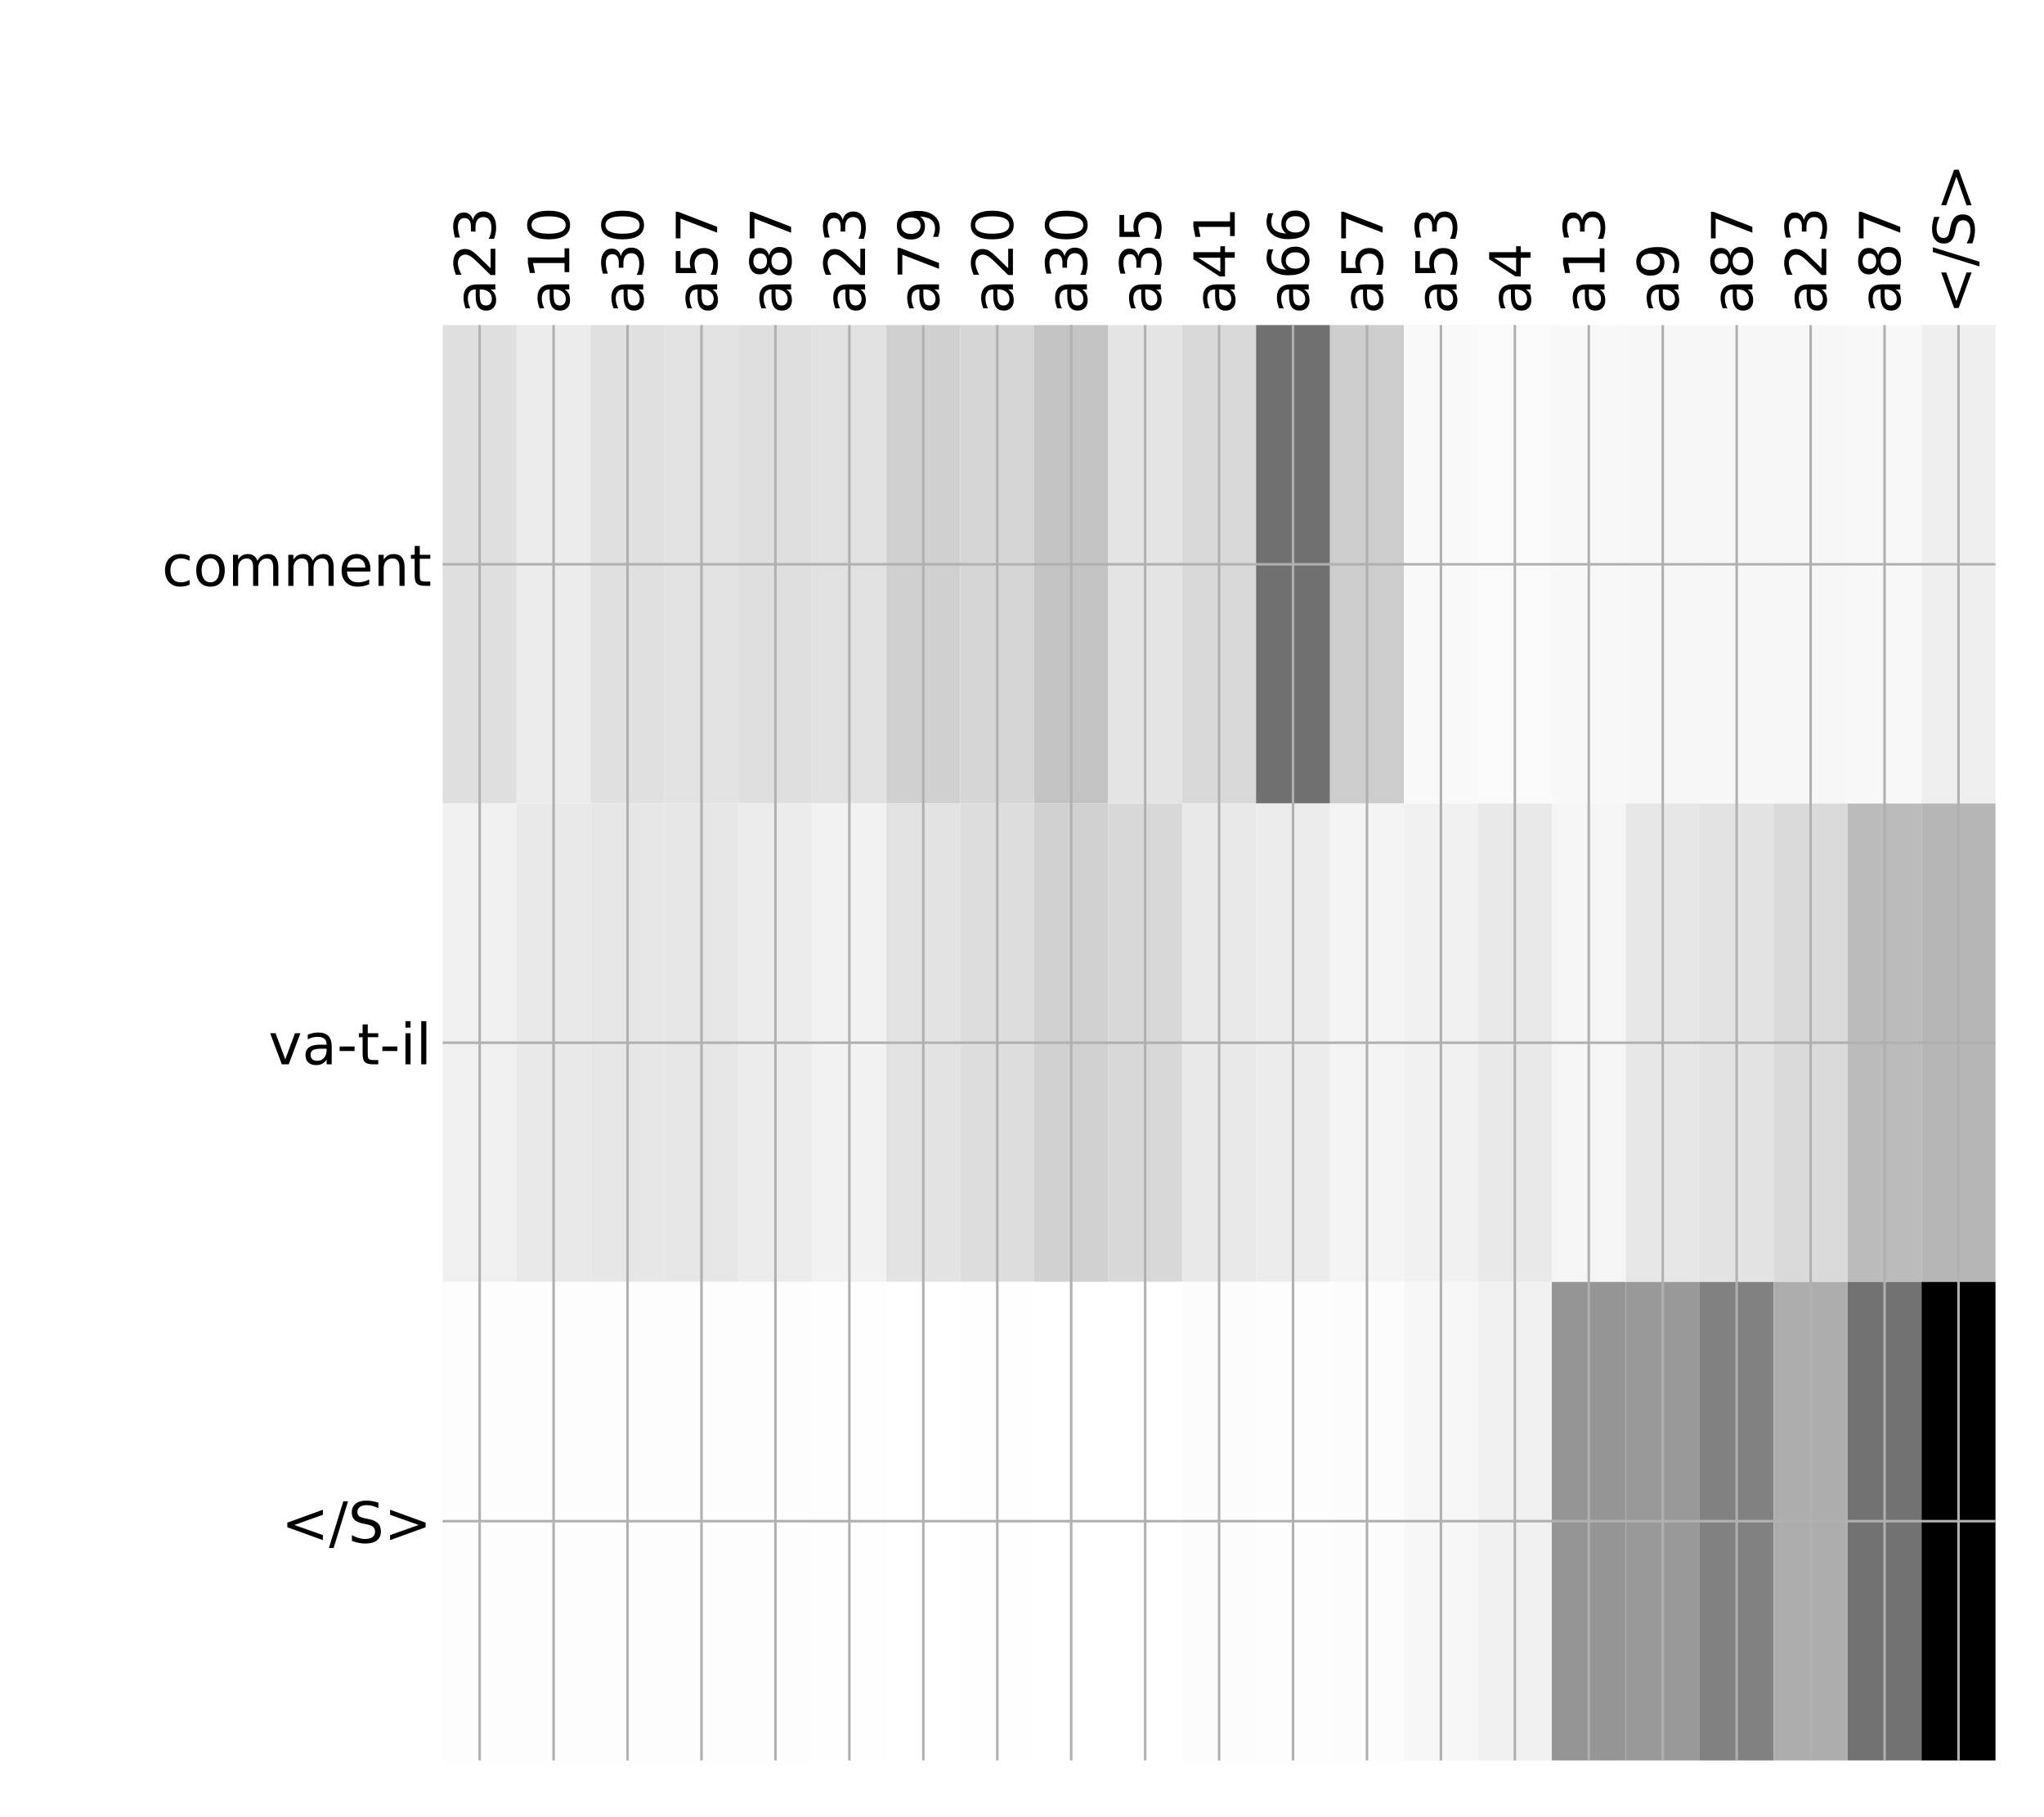 <?xml version="1.0" encoding="utf-8" standalone="no"?>
<!DOCTYPE svg PUBLIC "-//W3C//DTD SVG 1.1//EN"
  "http://www.w3.org/Graphics/SVG/1.1/DTD/svg11.dtd">
<!-- Created with matplotlib (http://matplotlib.org/) -->
<svg height="576pt" version="1.1" viewBox="0 0 648 576" width="648pt" xmlns="http://www.w3.org/2000/svg" xmlns:xlink="http://www.w3.org/1999/xlink">
 <defs>
  <style type="text/css">
*{stroke-linecap:butt;stroke-linejoin:round;}
  </style>
 </defs>
 <g id="figure_1">
  <g id="patch_1">
   <path d="M 0 576 
L 648 576 
L 648 0 
L 0 0 
z
" style="fill:#ffffff;"/>
  </g>
  <g id="axes_1">
   <g id="PolyCollection_1">
    <path clip-path="url(#p0d627a4e69)" d="M 140.344 103.033 
L 140.344 254.689 
L 163.785 254.689 
L 163.785 103.033 
L 140.344 103.033 
z
" style="fill:#dfdfdf;"/>
    <path clip-path="url(#p0d627a4e69)" d="M 163.785 103.033 
L 163.785 254.689 
L 187.227 254.689 
L 187.227 103.033 
L 163.785 103.033 
z
" style="fill:#ececec;"/>
    <path clip-path="url(#p0d627a4e69)" d="M 187.227 103.033 
L 187.227 254.689 
L 210.669 254.689 
L 210.669 103.033 
L 187.227 103.033 
z
" style="fill:#e0e0e0;"/>
    <path clip-path="url(#p0d627a4e69)" d="M 210.669 103.033 
L 210.669 254.689 
L 234.111 254.689 
L 234.111 103.033 
L 210.669 103.033 
z
" style="fill:#e3e3e3;"/>
    <path clip-path="url(#p0d627a4e69)" d="M 234.111 103.033 
L 234.111 254.689 
L 257.552 254.689 
L 257.552 103.033 
L 234.111 103.033 
z
" style="fill:#dfdfdf;"/>
    <path clip-path="url(#p0d627a4e69)" d="M 257.552 103.033 
L 257.552 254.689 
L 280.994 254.689 
L 280.994 103.033 
L 257.552 103.033 
z
" style="fill:#e1e1e1;"/>
    <path clip-path="url(#p0d627a4e69)" d="M 280.994 103.033 
L 280.994 254.689 
L 304.436 254.689 
L 304.436 103.033 
L 280.994 103.033 
z
" style="fill:#d0d0d0;"/>
    <path clip-path="url(#p0d627a4e69)" d="M 304.436 103.033 
L 304.436 254.689 
L 327.877 254.689 
L 327.877 103.033 
L 304.436 103.033 
z
" style="fill:#d6d6d6;"/>
    <path clip-path="url(#p0d627a4e69)" d="M 327.877 103.033 
L 327.877 254.689 
L 351.319 254.689 
L 351.319 103.033 
L 327.877 103.033 
z
" style="fill:#c3c3c3;"/>
    <path clip-path="url(#p0d627a4e69)" d="M 351.319 103.033 
L 351.319 254.689 
L 374.761 254.689 
L 374.761 103.033 
L 351.319 103.033 
z
" style="fill:#e4e4e4;"/>
    <path clip-path="url(#p0d627a4e69)" d="M 374.761 103.033 
L 374.761 254.689 
L 398.203 254.689 
L 398.203 103.033 
L 374.761 103.033 
z
" style="fill:#d9d9d9;"/>
    <path clip-path="url(#p0d627a4e69)" d="M 398.203 103.033 
L 398.203 254.689 
L 421.644 254.689 
L 421.644 103.033 
L 398.203 103.033 
z
" style="fill:#707070;"/>
    <path clip-path="url(#p0d627a4e69)" d="M 421.644 103.033 
L 421.644 254.689 
L 445.086 254.689 
L 445.086 103.033 
L 421.644 103.033 
z
" style="fill:#cdcdcd;"/>
    <path clip-path="url(#p0d627a4e69)" d="M 445.086 103.033 
L 445.086 254.689 
L 468.528 254.689 
L 468.528 103.033 
L 445.086 103.033 
z
" style="fill:#f9f9f9;"/>
    <path clip-path="url(#p0d627a4e69)" d="M 468.528 103.033 
L 468.528 254.689 
L 491.969 254.689 
L 491.969 103.033 
L 468.528 103.033 
z
" style="fill:#fafafa;"/>
    <path clip-path="url(#p0d627a4e69)" d="M 491.969 103.033 
L 491.969 254.689 
L 515.411 254.689 
L 515.411 103.033 
L 491.969 103.033 
z
" style="fill:#f8f8f8;"/>
    <path clip-path="url(#p0d627a4e69)" d="M 515.411 103.033 
L 515.411 254.689 
L 538.853 254.689 
L 538.853 103.033 
L 515.411 103.033 
z
" style="fill:#f7f7f7;"/>
    <path clip-path="url(#p0d627a4e69)" d="M 538.853 103.033 
L 538.853 254.689 
L 562.295 254.689 
L 562.295 103.033 
L 538.853 103.033 
z
" style="fill:#f7f7f7;"/>
    <path clip-path="url(#p0d627a4e69)" d="M 562.295 103.033 
L 562.295 254.689 
L 585.736 254.689 
L 585.736 103.033 
L 562.295 103.033 
z
" style="fill:#f7f7f7;"/>
    <path clip-path="url(#p0d627a4e69)" d="M 585.736 103.033 
L 585.736 254.689 
L 609.178 254.689 
L 609.178 103.033 
L 585.736 103.033 
z
" style="fill:#f8f8f8;"/>
    <path clip-path="url(#p0d627a4e69)" d="M 609.178 103.033 
L 609.178 254.689 
L 632.62 254.689 
L 632.62 103.033 
L 609.178 103.033 
z
" style="fill:#efefef;"/>
    <path clip-path="url(#p0d627a4e69)" d="M 140.344 254.689 
L 140.344 406.344 
L 163.785 406.344 
L 163.785 254.689 
L 140.344 254.689 
z
" style="fill:#f0f0f0;"/>
    <path clip-path="url(#p0d627a4e69)" d="M 163.785 254.689 
L 163.785 406.344 
L 187.227 406.344 
L 187.227 254.689 
L 163.785 254.689 
z
" style="fill:#e9e9e9;"/>
    <path clip-path="url(#p0d627a4e69)" d="M 187.227 254.689 
L 187.227 406.344 
L 210.669 406.344 
L 210.669 254.689 
L 187.227 254.689 
z
" style="fill:#e7e7e7;"/>
    <path clip-path="url(#p0d627a4e69)" d="M 210.669 254.689 
L 210.669 406.344 
L 234.111 406.344 
L 234.111 254.689 
L 210.669 254.689 
z
" style="fill:#e6e6e6;"/>
    <path clip-path="url(#p0d627a4e69)" d="M 234.111 254.689 
L 234.111 406.344 
L 257.552 406.344 
L 257.552 254.689 
L 234.111 254.689 
z
" style="fill:#ececec;"/>
    <path clip-path="url(#p0d627a4e69)" d="M 257.552 254.689 
L 257.552 406.344 
L 280.994 406.344 
L 280.994 254.689 
L 257.552 254.689 
z
" style="fill:#f2f2f2;"/>
    <path clip-path="url(#p0d627a4e69)" d="M 280.994 254.689 
L 280.994 406.344 
L 304.436 406.344 
L 304.436 254.689 
L 280.994 254.689 
z
" style="fill:#e3e3e3;"/>
    <path clip-path="url(#p0d627a4e69)" d="M 304.436 254.689 
L 304.436 406.344 
L 327.877 406.344 
L 327.877 254.689 
L 304.436 254.689 
z
" style="fill:#dddddd;"/>
    <path clip-path="url(#p0d627a4e69)" d="M 327.877 254.689 
L 327.877 406.344 
L 351.319 406.344 
L 351.319 254.689 
L 327.877 254.689 
z
" style="fill:#d1d1d1;"/>
    <path clip-path="url(#p0d627a4e69)" d="M 351.319 254.689 
L 351.319 406.344 
L 374.761 406.344 
L 374.761 254.689 
L 351.319 254.689 
z
" style="fill:#d8d8d8;"/>
    <path clip-path="url(#p0d627a4e69)" d="M 374.761 254.689 
L 374.761 406.344 
L 398.203 406.344 
L 398.203 254.689 
L 374.761 254.689 
z
" style="fill:#e9e9e9;"/>
    <path clip-path="url(#p0d627a4e69)" d="M 398.203 254.689 
L 398.203 406.344 
L 421.644 406.344 
L 421.644 254.689 
L 398.203 254.689 
z
" style="fill:#ececec;"/>
    <path clip-path="url(#p0d627a4e69)" d="M 421.644 254.689 
L 421.644 406.344 
L 445.086 406.344 
L 445.086 254.689 
L 421.644 254.689 
z
" style="fill:#f4f4f4;"/>
    <path clip-path="url(#p0d627a4e69)" d="M 445.086 254.689 
L 445.086 406.344 
L 468.528 406.344 
L 468.528 254.689 
L 445.086 254.689 
z
" style="fill:#f1f1f1;"/>
    <path clip-path="url(#p0d627a4e69)" d="M 468.528 254.689 
L 468.528 406.344 
L 491.969 406.344 
L 491.969 254.689 
L 468.528 254.689 
z
" style="fill:#e9e9e9;"/>
    <path clip-path="url(#p0d627a4e69)" d="M 491.969 254.689 
L 491.969 406.344 
L 515.411 406.344 
L 515.411 254.689 
L 491.969 254.689 
z
" style="fill:#f5f5f5;"/>
    <path clip-path="url(#p0d627a4e69)" d="M 515.411 254.689 
L 515.411 406.344 
L 538.853 406.344 
L 538.853 254.689 
L 515.411 254.689 
z
" style="fill:#e7e7e7;"/>
    <path clip-path="url(#p0d627a4e69)" d="M 538.853 254.689 
L 538.853 406.344 
L 562.295 406.344 
L 562.295 254.689 
L 538.853 254.689 
z
" style="fill:#e3e3e3;"/>
    <path clip-path="url(#p0d627a4e69)" d="M 562.295 254.689 
L 562.295 406.344 
L 585.736 406.344 
L 585.736 254.689 
L 562.295 254.689 
z
" style="fill:#dadada;"/>
    <path clip-path="url(#p0d627a4e69)" d="M 585.736 254.689 
L 585.736 406.344 
L 609.178 406.344 
L 609.178 254.689 
L 585.736 254.689 
z
" style="fill:#bbbbbb;"/>
    <path clip-path="url(#p0d627a4e69)" d="M 609.178 254.689 
L 609.178 406.344 
L 632.62 406.344 
L 632.62 254.689 
L 609.178 254.689 
z
" style="fill:#b6b6b6;"/>
    <path clip-path="url(#p0d627a4e69)" d="M 140.344 406.344 
L 140.344 558 
L 163.785 558 
L 163.785 406.344 
L 140.344 406.344 
z
" style="fill:#fdfdfd;"/>
    <path clip-path="url(#p0d627a4e69)" d="M 163.785 406.344 
L 163.785 558 
L 187.227 558 
L 187.227 406.344 
L 163.785 406.344 
z
" style="fill:#fdfdfd;"/>
    <path clip-path="url(#p0d627a4e69)" d="M 187.227 406.344 
L 187.227 558 
L 210.669 558 
L 210.669 406.344 
L 187.227 406.344 
z
" style="fill:#fdfdfd;"/>
    <path clip-path="url(#p0d627a4e69)" d="M 210.669 406.344 
L 210.669 558 
L 234.111 558 
L 234.111 406.344 
L 210.669 406.344 
z
" style="fill:#fdfdfd;"/>
    <path clip-path="url(#p0d627a4e69)" d="M 234.111 406.344 
L 234.111 558 
L 257.552 558 
L 257.552 406.344 
L 234.111 406.344 
z
" style="fill:#fdfdfd;"/>
    <path clip-path="url(#p0d627a4e69)" d="M 257.552 406.344 
L 257.552 558 
L 280.994 558 
L 280.994 406.344 
L 257.552 406.344 
z
" style="fill:#fefefe;"/>
    <path clip-path="url(#p0d627a4e69)" d="M 280.994 406.344 
L 280.994 558 
L 304.436 558 
L 304.436 406.344 
L 280.994 406.344 
z
" style="fill:#ffffff;"/>
    <path clip-path="url(#p0d627a4e69)" d="M 304.436 406.344 
L 304.436 558 
L 327.877 558 
L 327.877 406.344 
L 304.436 406.344 
z
" style="fill:#fefefe;"/>
    <path clip-path="url(#p0d627a4e69)" d="M 327.877 406.344 
L 327.877 558 
L 351.319 558 
L 351.319 406.344 
L 327.877 406.344 
z
" style="fill:#ffffff;"/>
    <path clip-path="url(#p0d627a4e69)" d="M 351.319 406.344 
L 351.319 558 
L 374.761 558 
L 374.761 406.344 
L 351.319 406.344 
z
" style="fill:#ffffff;"/>
    <path clip-path="url(#p0d627a4e69)" d="M 374.761 406.344 
L 374.761 558 
L 398.203 558 
L 398.203 406.344 
L 374.761 406.344 
z
" style="fill:#fcfcfc;"/>
    <path clip-path="url(#p0d627a4e69)" d="M 398.203 406.344 
L 398.203 558 
L 421.644 558 
L 421.644 406.344 
L 398.203 406.344 
z
" style="fill:#fdfdfd;"/>
    <path clip-path="url(#p0d627a4e69)" d="M 421.644 406.344 
L 421.644 558 
L 445.086 558 
L 445.086 406.344 
L 421.644 406.344 
z
" style="fill:#fcfcfc;"/>
    <path clip-path="url(#p0d627a4e69)" d="M 445.086 406.344 
L 445.086 558 
L 468.528 558 
L 468.528 406.344 
L 445.086 406.344 
z
" style="fill:#f7f7f7;"/>
    <path clip-path="url(#p0d627a4e69)" d="M 468.528 406.344 
L 468.528 558 
L 491.969 558 
L 491.969 406.344 
L 468.528 406.344 
z
" style="fill:#f0f0f0;"/>
    <path clip-path="url(#p0d627a4e69)" d="M 491.969 406.344 
L 491.969 558 
L 515.411 558 
L 515.411 406.344 
L 491.969 406.344 
z
" style="fill:#959595;"/>
    <path clip-path="url(#p0d627a4e69)" d="M 515.411 406.344 
L 515.411 558 
L 538.853 558 
L 538.853 406.344 
L 515.411 406.344 
z
" style="fill:#999999;"/>
    <path clip-path="url(#p0d627a4e69)" d="M 538.853 406.344 
L 538.853 558 
L 562.295 558 
L 562.295 406.344 
L 538.853 406.344 
z
" style="fill:#818181;"/>
    <path clip-path="url(#p0d627a4e69)" d="M 562.295 406.344 
L 562.295 558 
L 585.736 558 
L 585.736 406.344 
L 562.295 406.344 
z
" style="fill:#adadad;"/>
    <path clip-path="url(#p0d627a4e69)" d="M 585.736 406.344 
L 585.736 558 
L 609.178 558 
L 609.178 406.344 
L 585.736 406.344 
z
" style="fill:#727272;"/>
    <path clip-path="url(#p0d627a4e69)" d="M 609.178 406.344 
L 609.178 558 
L 632.62 558 
L 632.62 406.344 
L 609.178 406.344 
z
"/>
   </g>
   <g id="matplotlib.axis_1">
    <g id="xtick_1">
     <g id="line2d_1">
      <path clip-path="url(#p0d627a4e69)" d="M 152.065 558 
L 152.065 103.033 
" style="fill:none;stroke:#b0b0b0;stroke-linecap:square;stroke-width:0.8;"/>
     </g>
     <g id="line2d_2"/>
     <g id="text_1">
      <!-- a23 -->
      <defs>
       <path d="M 34.281 27.484 
Q 23.391 27.484 19.188 25 
Q 14.984 22.516 14.984 16.5 
Q 14.984 11.719 18.141 8.906 
Q 21.297 6.109 26.703 6.109 
Q 34.188 6.109 38.703 11.406 
Q 43.219 16.703 43.219 25.484 
L 43.219 27.484 
z
M 52.203 31.203 
L 52.203 0 
L 43.219 0 
L 43.219 8.297 
Q 40.141 3.328 35.547 0.953 
Q 30.953 -1.422 24.312 -1.422 
Q 15.922 -1.422 10.953 3.297 
Q 6 8.016 6 15.922 
Q 6 25.141 12.172 29.828 
Q 18.359 34.516 30.609 34.516 
L 43.219 34.516 
L 43.219 35.406 
Q 43.219 41.609 39.141 45 
Q 35.062 48.391 27.688 48.391 
Q 23 48.391 18.547 47.266 
Q 14.109 46.141 10.016 43.891 
L 10.016 52.203 
Q 14.938 54.109 19.578 55.047 
Q 24.219 56 28.609 56 
Q 40.484 56 46.344 49.844 
Q 52.203 43.703 52.203 31.203 
z
" id="DejaVuSans-61"/>
       <path d="M 19.188 8.297 
L 53.609 8.297 
L 53.609 0 
L 7.328 0 
L 7.328 8.297 
Q 12.938 14.109 22.625 23.891 
Q 32.328 33.688 34.812 36.531 
Q 39.547 41.844 41.422 45.531 
Q 43.312 49.219 43.312 52.781 
Q 43.312 58.594 39.234 62.25 
Q 35.156 65.922 28.609 65.922 
Q 23.969 65.922 18.812 64.312 
Q 13.672 62.703 7.812 59.422 
L 7.812 69.391 
Q 13.766 71.781 18.938 73 
Q 24.125 74.219 28.422 74.219 
Q 39.75 74.219 46.484 68.547 
Q 53.219 62.891 53.219 53.422 
Q 53.219 48.922 51.531 44.891 
Q 49.859 40.875 45.406 35.406 
Q 44.188 33.984 37.641 27.219 
Q 31.109 20.453 19.188 8.297 
z
" id="DejaVuSans-32"/>
       <path d="M 40.578 39.312 
Q 47.656 37.797 51.625 33 
Q 55.609 28.219 55.609 21.188 
Q 55.609 10.406 48.188 4.484 
Q 40.766 -1.422 27.094 -1.422 
Q 22.516 -1.422 17.656 -0.516 
Q 12.797 0.391 7.625 2.203 
L 7.625 11.719 
Q 11.719 9.328 16.594 8.109 
Q 21.484 6.891 26.812 6.891 
Q 36.078 6.891 40.938 10.547 
Q 45.797 14.203 45.797 21.188 
Q 45.797 27.641 41.281 31.266 
Q 36.766 34.906 28.719 34.906 
L 20.219 34.906 
L 20.219 43.016 
L 29.109 43.016 
Q 36.375 43.016 40.234 45.922 
Q 44.094 48.828 44.094 54.297 
Q 44.094 59.906 40.109 62.906 
Q 36.141 65.922 28.719 65.922 
Q 24.656 65.922 20.016 65.031 
Q 15.375 64.156 9.812 62.312 
L 9.812 71.094 
Q 15.438 72.656 20.344 73.438 
Q 25.25 74.219 29.594 74.219 
Q 40.828 74.219 47.359 69.109 
Q 53.906 64.016 53.906 55.328 
Q 53.906 49.266 50.438 45.094 
Q 46.969 40.922 40.578 39.312 
z
" id="DejaVuSans-33"/>
      </defs>
      <g transform="translate(157.031 99.533)rotate(-90)scale(0.18 -0.18)">
       <use xlink:href="#DejaVuSans-61"/>
       <use x="61.279" xlink:href="#DejaVuSans-32"/>
       <use x="124.902" xlink:href="#DejaVuSans-33"/>
      </g>
     </g>
    </g>
    <g id="xtick_2">
     <g id="line2d_3">
      <path clip-path="url(#p0d627a4e69)" d="M 175.506 558 
L 175.506 103.033 
" style="fill:none;stroke:#b0b0b0;stroke-linecap:square;stroke-width:0.8;"/>
     </g>
     <g id="line2d_4"/>
     <g id="text_2">
      <!-- a10 -->
      <defs>
       <path d="M 12.406 8.297 
L 28.516 8.297 
L 28.516 63.922 
L 10.984 60.406 
L 10.984 69.391 
L 28.422 72.906 
L 38.281 72.906 
L 38.281 8.297 
L 54.391 8.297 
L 54.391 0 
L 12.406 0 
z
" id="DejaVuSans-31"/>
       <path d="M 31.781 66.406 
Q 24.172 66.406 20.328 58.906 
Q 16.5 51.422 16.5 36.375 
Q 16.5 21.391 20.328 13.891 
Q 24.172 6.391 31.781 6.391 
Q 39.453 6.391 43.281 13.891 
Q 47.125 21.391 47.125 36.375 
Q 47.125 51.422 43.281 58.906 
Q 39.453 66.406 31.781 66.406 
z
M 31.781 74.219 
Q 44.047 74.219 50.516 64.516 
Q 56.984 54.828 56.984 36.375 
Q 56.984 17.969 50.516 8.266 
Q 44.047 -1.422 31.781 -1.422 
Q 19.531 -1.422 13.062 8.266 
Q 6.594 17.969 6.594 36.375 
Q 6.594 54.828 13.062 64.516 
Q 19.531 74.219 31.781 74.219 
z
" id="DejaVuSans-30"/>
      </defs>
      <g transform="translate(180.473 99.533)rotate(-90)scale(0.18 -0.18)">
       <use xlink:href="#DejaVuSans-61"/>
       <use x="61.279" xlink:href="#DejaVuSans-31"/>
       <use x="124.902" xlink:href="#DejaVuSans-30"/>
      </g>
     </g>
    </g>
    <g id="xtick_3">
     <g id="line2d_5">
      <path clip-path="url(#p0d627a4e69)" d="M 198.948 558 
L 198.948 103.033 
" style="fill:none;stroke:#b0b0b0;stroke-linecap:square;stroke-width:0.8;"/>
     </g>
     <g id="line2d_6"/>
     <g id="text_3">
      <!-- a30 -->
      <g transform="translate(203.915 99.533)rotate(-90)scale(0.18 -0.18)">
       <use xlink:href="#DejaVuSans-61"/>
       <use x="61.279" xlink:href="#DejaVuSans-33"/>
       <use x="124.902" xlink:href="#DejaVuSans-30"/>
      </g>
     </g>
    </g>
    <g id="xtick_4">
     <g id="line2d_7">
      <path clip-path="url(#p0d627a4e69)" d="M 222.39 558 
L 222.39 103.033 
" style="fill:none;stroke:#b0b0b0;stroke-linecap:square;stroke-width:0.8;"/>
     </g>
     <g id="line2d_8"/>
     <g id="text_4">
      <!-- a57 -->
      <defs>
       <path d="M 10.797 72.906 
L 49.516 72.906 
L 49.516 64.594 
L 19.828 64.594 
L 19.828 46.734 
Q 21.969 47.469 24.109 47.828 
Q 26.266 48.188 28.422 48.188 
Q 40.625 48.188 47.75 41.5 
Q 54.891 34.812 54.891 23.391 
Q 54.891 11.625 47.562 5.094 
Q 40.234 -1.422 26.906 -1.422 
Q 22.312 -1.422 17.547 -0.641 
Q 12.797 0.141 7.719 1.703 
L 7.719 11.625 
Q 12.109 9.234 16.797 8.062 
Q 21.484 6.891 26.703 6.891 
Q 35.156 6.891 40.078 11.328 
Q 45.016 15.766 45.016 23.391 
Q 45.016 31 40.078 35.438 
Q 35.156 39.891 26.703 39.891 
Q 22.75 39.891 18.812 39.016 
Q 14.891 38.141 10.797 36.281 
z
" id="DejaVuSans-35"/>
       <path d="M 8.203 72.906 
L 55.078 72.906 
L 55.078 68.703 
L 28.609 0 
L 18.312 0 
L 43.219 64.594 
L 8.203 64.594 
z
" id="DejaVuSans-37"/>
      </defs>
      <g transform="translate(227.357 99.533)rotate(-90)scale(0.18 -0.18)">
       <use xlink:href="#DejaVuSans-61"/>
       <use x="61.279" xlink:href="#DejaVuSans-35"/>
       <use x="124.902" xlink:href="#DejaVuSans-37"/>
      </g>
     </g>
    </g>
    <g id="xtick_5">
     <g id="line2d_9">
      <path clip-path="url(#p0d627a4e69)" d="M 245.831 558 
L 245.831 103.033 
" style="fill:none;stroke:#b0b0b0;stroke-linecap:square;stroke-width:0.8;"/>
     </g>
     <g id="line2d_10"/>
     <g id="text_5">
      <!-- a87 -->
      <defs>
       <path d="M 31.781 34.625 
Q 24.75 34.625 20.719 30.859 
Q 16.703 27.094 16.703 20.516 
Q 16.703 13.922 20.719 10.156 
Q 24.75 6.391 31.781 6.391 
Q 38.812 6.391 42.859 10.172 
Q 46.922 13.969 46.922 20.516 
Q 46.922 27.094 42.891 30.859 
Q 38.875 34.625 31.781 34.625 
z
M 21.922 38.812 
Q 15.578 40.375 12.031 44.719 
Q 8.5 49.078 8.5 55.328 
Q 8.5 64.062 14.719 69.141 
Q 20.953 74.219 31.781 74.219 
Q 42.672 74.219 48.875 69.141 
Q 55.078 64.062 55.078 55.328 
Q 55.078 49.078 51.531 44.719 
Q 48 40.375 41.703 38.812 
Q 48.828 37.156 52.797 32.312 
Q 56.781 27.484 56.781 20.516 
Q 56.781 9.906 50.312 4.234 
Q 43.844 -1.422 31.781 -1.422 
Q 19.734 -1.422 13.25 4.234 
Q 6.781 9.906 6.781 20.516 
Q 6.781 27.484 10.781 32.312 
Q 14.797 37.156 21.922 38.812 
z
M 18.312 54.391 
Q 18.312 48.734 21.844 45.562 
Q 25.391 42.391 31.781 42.391 
Q 38.141 42.391 41.719 45.562 
Q 45.312 48.734 45.312 54.391 
Q 45.312 60.062 41.719 63.234 
Q 38.141 66.406 31.781 66.406 
Q 25.391 66.406 21.844 63.234 
Q 18.312 60.062 18.312 54.391 
z
" id="DejaVuSans-38"/>
      </defs>
      <g transform="translate(250.798 99.533)rotate(-90)scale(0.18 -0.18)">
       <use xlink:href="#DejaVuSans-61"/>
       <use x="61.279" xlink:href="#DejaVuSans-38"/>
       <use x="124.902" xlink:href="#DejaVuSans-37"/>
      </g>
     </g>
    </g>
    <g id="xtick_6">
     <g id="line2d_11">
      <path clip-path="url(#p0d627a4e69)" d="M 269.273 558 
L 269.273 103.033 
" style="fill:none;stroke:#b0b0b0;stroke-linecap:square;stroke-width:0.8;"/>
     </g>
     <g id="line2d_12"/>
     <g id="text_6">
      <!-- a23 -->
      <g transform="translate(274.24 99.533)rotate(-90)scale(0.18 -0.18)">
       <use xlink:href="#DejaVuSans-61"/>
       <use x="61.279" xlink:href="#DejaVuSans-32"/>
       <use x="124.902" xlink:href="#DejaVuSans-33"/>
      </g>
     </g>
    </g>
    <g id="xtick_7">
     <g id="line2d_13">
      <path clip-path="url(#p0d627a4e69)" d="M 292.715 558 
L 292.715 103.033 
" style="fill:none;stroke:#b0b0b0;stroke-linecap:square;stroke-width:0.8;"/>
     </g>
     <g id="line2d_14"/>
     <g id="text_7">
      <!-- a79 -->
      <defs>
       <path d="M 10.984 1.516 
L 10.984 10.5 
Q 14.703 8.734 18.5 7.812 
Q 22.312 6.891 25.984 6.891 
Q 35.75 6.891 40.891 13.453 
Q 46.047 20.016 46.781 33.406 
Q 43.953 29.203 39.594 26.953 
Q 35.25 24.703 29.984 24.703 
Q 19.047 24.703 12.672 31.312 
Q 6.297 37.938 6.297 49.422 
Q 6.297 60.641 12.938 67.422 
Q 19.578 74.219 30.609 74.219 
Q 43.266 74.219 49.922 64.516 
Q 56.594 54.828 56.594 36.375 
Q 56.594 19.141 48.406 8.859 
Q 40.234 -1.422 26.422 -1.422 
Q 22.703 -1.422 18.891 -0.688 
Q 15.094 0.047 10.984 1.516 
z
M 30.609 32.422 
Q 37.25 32.422 41.125 36.953 
Q 45.016 41.5 45.016 49.422 
Q 45.016 57.281 41.125 61.844 
Q 37.25 66.406 30.609 66.406 
Q 23.969 66.406 20.094 61.844 
Q 16.219 57.281 16.219 49.422 
Q 16.219 41.5 20.094 36.953 
Q 23.969 32.422 30.609 32.422 
z
" id="DejaVuSans-39"/>
      </defs>
      <g transform="translate(297.682 99.533)rotate(-90)scale(0.18 -0.18)">
       <use xlink:href="#DejaVuSans-61"/>
       <use x="61.279" xlink:href="#DejaVuSans-37"/>
       <use x="124.902" xlink:href="#DejaVuSans-39"/>
      </g>
     </g>
    </g>
    <g id="xtick_8">
     <g id="line2d_15">
      <path clip-path="url(#p0d627a4e69)" d="M 316.157 558 
L 316.157 103.033 
" style="fill:none;stroke:#b0b0b0;stroke-linecap:square;stroke-width:0.8;"/>
     </g>
     <g id="line2d_16"/>
     <g id="text_8">
      <!-- a20 -->
      <g transform="translate(321.123 99.533)rotate(-90)scale(0.18 -0.18)">
       <use xlink:href="#DejaVuSans-61"/>
       <use x="61.279" xlink:href="#DejaVuSans-32"/>
       <use x="124.902" xlink:href="#DejaVuSans-30"/>
      </g>
     </g>
    </g>
    <g id="xtick_9">
     <g id="line2d_17">
      <path clip-path="url(#p0d627a4e69)" d="M 339.598 558 
L 339.598 103.033 
" style="fill:none;stroke:#b0b0b0;stroke-linecap:square;stroke-width:0.8;"/>
     </g>
     <g id="line2d_18"/>
     <g id="text_9">
      <!-- a30 -->
      <g transform="translate(344.565 99.533)rotate(-90)scale(0.18 -0.18)">
       <use xlink:href="#DejaVuSans-61"/>
       <use x="61.279" xlink:href="#DejaVuSans-33"/>
       <use x="124.902" xlink:href="#DejaVuSans-30"/>
      </g>
     </g>
    </g>
    <g id="xtick_10">
     <g id="line2d_19">
      <path clip-path="url(#p0d627a4e69)" d="M 363.04 558 
L 363.04 103.033 
" style="fill:none;stroke:#b0b0b0;stroke-linecap:square;stroke-width:0.8;"/>
     </g>
     <g id="line2d_20"/>
     <g id="text_10">
      <!-- a35 -->
      <g transform="translate(368.007 99.533)rotate(-90)scale(0.18 -0.18)">
       <use xlink:href="#DejaVuSans-61"/>
       <use x="61.279" xlink:href="#DejaVuSans-33"/>
       <use x="124.902" xlink:href="#DejaVuSans-35"/>
      </g>
     </g>
    </g>
    <g id="xtick_11">
     <g id="line2d_21">
      <path clip-path="url(#p0d627a4e69)" d="M 386.482 558 
L 386.482 103.033 
" style="fill:none;stroke:#b0b0b0;stroke-linecap:square;stroke-width:0.8;"/>
     </g>
     <g id="line2d_22"/>
     <g id="text_11">
      <!-- a41 -->
      <defs>
       <path d="M 37.797 64.312 
L 12.891 25.391 
L 37.797 25.391 
z
M 35.203 72.906 
L 47.609 72.906 
L 47.609 25.391 
L 58.016 25.391 
L 58.016 17.188 
L 47.609 17.188 
L 47.609 0 
L 37.797 0 
L 37.797 17.188 
L 4.891 17.188 
L 4.891 26.703 
z
" id="DejaVuSans-34"/>
      </defs>
      <g transform="translate(391.449 99.533)rotate(-90)scale(0.18 -0.18)">
       <use xlink:href="#DejaVuSans-61"/>
       <use x="61.279" xlink:href="#DejaVuSans-34"/>
       <use x="124.902" xlink:href="#DejaVuSans-31"/>
      </g>
     </g>
    </g>
    <g id="xtick_12">
     <g id="line2d_23">
      <path clip-path="url(#p0d627a4e69)" d="M 409.923 558 
L 409.923 103.033 
" style="fill:none;stroke:#b0b0b0;stroke-linecap:square;stroke-width:0.8;"/>
     </g>
     <g id="line2d_24"/>
     <g id="text_12">
      <!-- a66 -->
      <defs>
       <path d="M 33.016 40.375 
Q 26.375 40.375 22.484 35.828 
Q 18.609 31.297 18.609 23.391 
Q 18.609 15.531 22.484 10.953 
Q 26.375 6.391 33.016 6.391 
Q 39.656 6.391 43.531 10.953 
Q 47.406 15.531 47.406 23.391 
Q 47.406 31.297 43.531 35.828 
Q 39.656 40.375 33.016 40.375 
z
M 52.594 71.297 
L 52.594 62.312 
Q 48.875 64.062 45.094 64.984 
Q 41.312 65.922 37.594 65.922 
Q 27.828 65.922 22.672 59.328 
Q 17.531 52.734 16.797 39.406 
Q 19.672 43.656 24.016 45.922 
Q 28.375 48.188 33.594 48.188 
Q 44.578 48.188 50.953 41.516 
Q 57.328 34.859 57.328 23.391 
Q 57.328 12.156 50.688 5.359 
Q 44.047 -1.422 33.016 -1.422 
Q 20.359 -1.422 13.672 8.266 
Q 6.984 17.969 6.984 36.375 
Q 6.984 53.656 15.188 63.938 
Q 23.391 74.219 37.203 74.219 
Q 40.922 74.219 44.703 73.484 
Q 48.484 72.75 52.594 71.297 
z
" id="DejaVuSans-36"/>
      </defs>
      <g transform="translate(414.89 99.533)rotate(-90)scale(0.18 -0.18)">
       <use xlink:href="#DejaVuSans-61"/>
       <use x="61.279" xlink:href="#DejaVuSans-36"/>
       <use x="124.902" xlink:href="#DejaVuSans-36"/>
      </g>
     </g>
    </g>
    <g id="xtick_13">
     <g id="line2d_25">
      <path clip-path="url(#p0d627a4e69)" d="M 433.365 558 
L 433.365 103.033 
" style="fill:none;stroke:#b0b0b0;stroke-linecap:square;stroke-width:0.8;"/>
     </g>
     <g id="line2d_26"/>
     <g id="text_13">
      <!-- a57 -->
      <g transform="translate(438.332 99.533)rotate(-90)scale(0.18 -0.18)">
       <use xlink:href="#DejaVuSans-61"/>
       <use x="61.279" xlink:href="#DejaVuSans-35"/>
       <use x="124.902" xlink:href="#DejaVuSans-37"/>
      </g>
     </g>
    </g>
    <g id="xtick_14">
     <g id="line2d_27">
      <path clip-path="url(#p0d627a4e69)" d="M 456.807 558 
L 456.807 103.033 
" style="fill:none;stroke:#b0b0b0;stroke-linecap:square;stroke-width:0.8;"/>
     </g>
     <g id="line2d_28"/>
     <g id="text_14">
      <!-- a53 -->
      <g transform="translate(461.774 99.533)rotate(-90)scale(0.18 -0.18)">
       <use xlink:href="#DejaVuSans-61"/>
       <use x="61.279" xlink:href="#DejaVuSans-35"/>
       <use x="124.902" xlink:href="#DejaVuSans-33"/>
      </g>
     </g>
    </g>
    <g id="xtick_15">
     <g id="line2d_29">
      <path clip-path="url(#p0d627a4e69)" d="M 480.249 558 
L 480.249 103.033 
" style="fill:none;stroke:#b0b0b0;stroke-linecap:square;stroke-width:0.8;"/>
     </g>
     <g id="line2d_30"/>
     <g id="text_15">
      <!-- a4 -->
      <g transform="translate(485.215 99.533)rotate(-90)scale(0.18 -0.18)">
       <use xlink:href="#DejaVuSans-61"/>
       <use x="61.279" xlink:href="#DejaVuSans-34"/>
      </g>
     </g>
    </g>
    <g id="xtick_16">
     <g id="line2d_31">
      <path clip-path="url(#p0d627a4e69)" d="M 503.69 558 
L 503.69 103.033 
" style="fill:none;stroke:#b0b0b0;stroke-linecap:square;stroke-width:0.8;"/>
     </g>
     <g id="line2d_32"/>
     <g id="text_16">
      <!-- a13 -->
      <g transform="translate(508.657 99.533)rotate(-90)scale(0.18 -0.18)">
       <use xlink:href="#DejaVuSans-61"/>
       <use x="61.279" xlink:href="#DejaVuSans-31"/>
       <use x="124.902" xlink:href="#DejaVuSans-33"/>
      </g>
     </g>
    </g>
    <g id="xtick_17">
     <g id="line2d_33">
      <path clip-path="url(#p0d627a4e69)" d="M 527.132 558 
L 527.132 103.033 
" style="fill:none;stroke:#b0b0b0;stroke-linecap:square;stroke-width:0.8;"/>
     </g>
     <g id="line2d_34"/>
     <g id="text_17">
      <!-- a9 -->
      <g transform="translate(532.099 99.533)rotate(-90)scale(0.18 -0.18)">
       <use xlink:href="#DejaVuSans-61"/>
       <use x="61.279" xlink:href="#DejaVuSans-39"/>
      </g>
     </g>
    </g>
    <g id="xtick_18">
     <g id="line2d_35">
      <path clip-path="url(#p0d627a4e69)" d="M 550.574 558 
L 550.574 103.033 
" style="fill:none;stroke:#b0b0b0;stroke-linecap:square;stroke-width:0.8;"/>
     </g>
     <g id="line2d_36"/>
     <g id="text_18">
      <!-- a87 -->
      <g transform="translate(555.541 99.533)rotate(-90)scale(0.18 -0.18)">
       <use xlink:href="#DejaVuSans-61"/>
       <use x="61.279" xlink:href="#DejaVuSans-38"/>
       <use x="124.902" xlink:href="#DejaVuSans-37"/>
      </g>
     </g>
    </g>
    <g id="xtick_19">
     <g id="line2d_37">
      <path clip-path="url(#p0d627a4e69)" d="M 574.015 558 
L 574.015 103.033 
" style="fill:none;stroke:#b0b0b0;stroke-linecap:square;stroke-width:0.8;"/>
     </g>
     <g id="line2d_38"/>
     <g id="text_19">
      <!-- a23 -->
      <g transform="translate(578.982 99.533)rotate(-90)scale(0.18 -0.18)">
       <use xlink:href="#DejaVuSans-61"/>
       <use x="61.279" xlink:href="#DejaVuSans-32"/>
       <use x="124.902" xlink:href="#DejaVuSans-33"/>
      </g>
     </g>
    </g>
    <g id="xtick_20">
     <g id="line2d_39">
      <path clip-path="url(#p0d627a4e69)" d="M 597.457 558 
L 597.457 103.033 
" style="fill:none;stroke:#b0b0b0;stroke-linecap:square;stroke-width:0.8;"/>
     </g>
     <g id="line2d_40"/>
     <g id="text_20">
      <!-- a87 -->
      <g transform="translate(602.424 99.533)rotate(-90)scale(0.18 -0.18)">
       <use xlink:href="#DejaVuSans-61"/>
       <use x="61.279" xlink:href="#DejaVuSans-38"/>
       <use x="124.902" xlink:href="#DejaVuSans-37"/>
      </g>
     </g>
    </g>
    <g id="xtick_21">
     <g id="line2d_41">
      <path clip-path="url(#p0d627a4e69)" d="M 620.899 558 
L 620.899 103.033 
" style="fill:none;stroke:#b0b0b0;stroke-linecap:square;stroke-width:0.8;"/>
     </g>
     <g id="line2d_42"/>
     <g id="text_21">
      <!-- &lt;/S&gt; -->
      <defs>
       <path d="M 73.188 49.219 
L 22.797 31.297 
L 73.188 13.484 
L 73.188 4.594 
L 10.594 27.297 
L 10.594 35.406 
L 73.188 58.109 
z
" id="DejaVuSans-3c"/>
       <path d="M 25.391 72.906 
L 33.688 72.906 
L 8.297 -9.281 
L 0 -9.281 
z
" id="DejaVuSans-2f"/>
       <path d="M 53.516 70.516 
L 53.516 60.891 
Q 47.906 63.578 42.922 64.891 
Q 37.938 66.219 33.297 66.219 
Q 25.25 66.219 20.875 63.094 
Q 16.5 59.969 16.5 54.203 
Q 16.5 49.359 19.406 46.891 
Q 22.312 44.438 30.422 42.922 
L 36.375 41.703 
Q 47.406 39.594 52.656 34.297 
Q 57.906 29 57.906 20.125 
Q 57.906 9.516 50.797 4.047 
Q 43.703 -1.422 29.984 -1.422 
Q 24.812 -1.422 18.969 -0.25 
Q 13.141 0.922 6.891 3.219 
L 6.891 13.375 
Q 12.891 10.016 18.656 8.297 
Q 24.422 6.594 29.984 6.594 
Q 38.422 6.594 43.016 9.906 
Q 47.609 13.234 47.609 19.391 
Q 47.609 24.75 44.312 27.781 
Q 41.016 30.812 33.5 32.328 
L 27.484 33.5 
Q 16.453 35.688 11.516 40.375 
Q 6.594 45.062 6.594 53.422 
Q 6.594 63.094 13.406 68.656 
Q 20.219 74.219 32.172 74.219 
Q 37.312 74.219 42.625 73.281 
Q 47.953 72.359 53.516 70.516 
z
" id="DejaVuSans-53"/>
       <path d="M 10.594 49.219 
L 10.594 58.109 
L 73.188 35.406 
L 73.188 27.297 
L 10.594 4.594 
L 10.594 13.484 
L 60.891 31.297 
z
" id="DejaVuSans-3e"/>
      </defs>
      <g transform="translate(625.866 99.533)rotate(-90)scale(0.18 -0.18)">
       <use xlink:href="#DejaVuSans-3c"/>
       <use x="83.789" xlink:href="#DejaVuSans-2f"/>
       <use x="117.48" xlink:href="#DejaVuSans-53"/>
       <use x="180.957" xlink:href="#DejaVuSans-3e"/>
      </g>
     </g>
    </g>
   </g>
   <g id="matplotlib.axis_2">
    <g id="ytick_1">
     <g id="line2d_43">
      <path clip-path="url(#p0d627a4e69)" d="M 140.344 178.861 
L 632.62 178.861 
" style="fill:none;stroke:#b0b0b0;stroke-linecap:square;stroke-width:0.8;"/>
     </g>
     <g id="line2d_44"/>
     <g id="text_22">
      <!-- comment -->
      <defs>
       <path d="M 48.781 52.594 
L 48.781 44.188 
Q 44.969 46.297 41.141 47.344 
Q 37.312 48.391 33.406 48.391 
Q 24.656 48.391 19.812 42.844 
Q 14.984 37.312 14.984 27.297 
Q 14.984 17.281 19.812 11.734 
Q 24.656 6.203 33.406 6.203 
Q 37.312 6.203 41.141 7.25 
Q 44.969 8.297 48.781 10.406 
L 48.781 2.094 
Q 45.016 0.344 40.984 -0.531 
Q 36.969 -1.422 32.422 -1.422 
Q 20.062 -1.422 12.781 6.344 
Q 5.516 14.109 5.516 27.297 
Q 5.516 40.672 12.859 48.328 
Q 20.219 56 33.016 56 
Q 37.156 56 41.109 55.141 
Q 45.062 54.297 48.781 52.594 
z
" id="DejaVuSans-63"/>
       <path d="M 30.609 48.391 
Q 23.391 48.391 19.188 42.75 
Q 14.984 37.109 14.984 27.297 
Q 14.984 17.484 19.156 11.844 
Q 23.344 6.203 30.609 6.203 
Q 37.797 6.203 41.984 11.859 
Q 46.188 17.531 46.188 27.297 
Q 46.188 37.016 41.984 42.703 
Q 37.797 48.391 30.609 48.391 
z
M 30.609 56 
Q 42.328 56 49.016 48.375 
Q 55.719 40.766 55.719 27.297 
Q 55.719 13.875 49.016 6.219 
Q 42.328 -1.422 30.609 -1.422 
Q 18.844 -1.422 12.172 6.219 
Q 5.516 13.875 5.516 27.297 
Q 5.516 40.766 12.172 48.375 
Q 18.844 56 30.609 56 
z
" id="DejaVuSans-6f"/>
       <path d="M 52 44.188 
Q 55.375 50.25 60.062 53.125 
Q 64.75 56 71.094 56 
Q 79.641 56 84.281 50.016 
Q 88.922 44.047 88.922 33.016 
L 88.922 0 
L 79.891 0 
L 79.891 32.719 
Q 79.891 40.578 77.094 44.375 
Q 74.312 48.188 68.609 48.188 
Q 61.625 48.188 57.562 43.547 
Q 53.516 38.922 53.516 30.906 
L 53.516 0 
L 44.484 0 
L 44.484 32.719 
Q 44.484 40.625 41.703 44.406 
Q 38.922 48.188 33.109 48.188 
Q 26.219 48.188 22.156 43.531 
Q 18.109 38.875 18.109 30.906 
L 18.109 0 
L 9.078 0 
L 9.078 54.688 
L 18.109 54.688 
L 18.109 46.188 
Q 21.188 51.219 25.484 53.609 
Q 29.781 56 35.688 56 
Q 41.656 56 45.828 52.969 
Q 50 49.953 52 44.188 
z
" id="DejaVuSans-6d"/>
       <path d="M 56.203 29.594 
L 56.203 25.203 
L 14.891 25.203 
Q 15.484 15.922 20.484 11.062 
Q 25.484 6.203 34.422 6.203 
Q 39.594 6.203 44.453 7.469 
Q 49.312 8.734 54.109 11.281 
L 54.109 2.781 
Q 49.266 0.734 44.188 -0.344 
Q 39.109 -1.422 33.891 -1.422 
Q 20.797 -1.422 13.156 6.188 
Q 5.516 13.812 5.516 26.812 
Q 5.516 40.234 12.766 48.109 
Q 20.016 56 32.328 56 
Q 43.359 56 49.781 48.891 
Q 56.203 41.797 56.203 29.594 
z
M 47.219 32.234 
Q 47.125 39.594 43.094 43.984 
Q 39.062 48.391 32.422 48.391 
Q 24.906 48.391 20.391 44.141 
Q 15.875 39.891 15.188 32.172 
z
" id="DejaVuSans-65"/>
       <path d="M 54.891 33.016 
L 54.891 0 
L 45.906 0 
L 45.906 32.719 
Q 45.906 40.484 42.875 44.328 
Q 39.844 48.188 33.797 48.188 
Q 26.516 48.188 22.312 43.547 
Q 18.109 38.922 18.109 30.906 
L 18.109 0 
L 9.078 0 
L 9.078 54.688 
L 18.109 54.688 
L 18.109 46.188 
Q 21.344 51.125 25.703 53.562 
Q 30.078 56 35.797 56 
Q 45.219 56 50.047 50.172 
Q 54.891 44.344 54.891 33.016 
z
" id="DejaVuSans-6e"/>
       <path d="M 18.312 70.219 
L 18.312 54.688 
L 36.812 54.688 
L 36.812 47.703 
L 18.312 47.703 
L 18.312 18.016 
Q 18.312 11.328 20.141 9.422 
Q 21.969 7.516 27.594 7.516 
L 36.812 7.516 
L 36.812 0 
L 27.594 0 
Q 17.188 0 13.234 3.875 
Q 9.281 7.766 9.281 18.016 
L 9.281 47.703 
L 2.688 47.703 
L 2.688 54.688 
L 9.281 54.688 
L 9.281 70.219 
z
" id="DejaVuSans-74"/>
      </defs>
      <g transform="translate(51.327 185.7)scale(0.18 -0.18)">
       <use xlink:href="#DejaVuSans-63"/>
       <use x="54.98" xlink:href="#DejaVuSans-6f"/>
       <use x="116.162" xlink:href="#DejaVuSans-6d"/>
       <use x="213.574" xlink:href="#DejaVuSans-6d"/>
       <use x="310.986" xlink:href="#DejaVuSans-65"/>
       <use x="372.51" xlink:href="#DejaVuSans-6e"/>
       <use x="435.889" xlink:href="#DejaVuSans-74"/>
      </g>
     </g>
    </g>
    <g id="ytick_2">
     <g id="line2d_45">
      <path clip-path="url(#p0d627a4e69)" d="M 140.344 330.517 
L 632.62 330.517 
" style="fill:none;stroke:#b0b0b0;stroke-linecap:square;stroke-width:0.8;"/>
     </g>
     <g id="line2d_46"/>
     <g id="text_23">
      <!-- va-t-il -->
      <defs>
       <path d="M 2.984 54.688 
L 12.5 54.688 
L 29.594 8.797 
L 46.688 54.688 
L 56.203 54.688 
L 35.688 0 
L 23.484 0 
z
" id="DejaVuSans-76"/>
       <path d="M 4.891 31.391 
L 31.203 31.391 
L 31.203 23.391 
L 4.891 23.391 
z
" id="DejaVuSans-2d"/>
       <path d="M 9.422 54.688 
L 18.406 54.688 
L 18.406 0 
L 9.422 0 
z
M 9.422 75.984 
L 18.406 75.984 
L 18.406 64.594 
L 9.422 64.594 
z
" id="DejaVuSans-69"/>
       <path d="M 9.422 75.984 
L 18.406 75.984 
L 18.406 0 
L 9.422 0 
z
" id="DejaVuSans-6c"/>
      </defs>
      <g transform="translate(85.113 337.355)scale(0.18 -0.18)">
       <use xlink:href="#DejaVuSans-76"/>
       <use x="59.18" xlink:href="#DejaVuSans-61"/>
       <use x="120.459" xlink:href="#DejaVuSans-2d"/>
       <use x="156.543" xlink:href="#DejaVuSans-74"/>
       <use x="195.752" xlink:href="#DejaVuSans-2d"/>
       <use x="231.836" xlink:href="#DejaVuSans-69"/>
       <use x="259.619" xlink:href="#DejaVuSans-6c"/>
      </g>
     </g>
    </g>
    <g id="ytick_3">
     <g id="line2d_47">
      <path clip-path="url(#p0d627a4e69)" d="M 140.344 482.172 
L 632.62 482.172 
" style="fill:none;stroke:#b0b0b0;stroke-linecap:square;stroke-width:0.8;"/>
     </g>
     <g id="line2d_48"/>
     <g id="text_24">
      <!-- &lt;/S&gt; -->
      <g transform="translate(89.186 489.011)scale(0.18 -0.18)">
       <use xlink:href="#DejaVuSans-3c"/>
       <use x="83.789" xlink:href="#DejaVuSans-2f"/>
       <use x="117.48" xlink:href="#DejaVuSans-53"/>
       <use x="180.957" xlink:href="#DejaVuSans-3e"/>
      </g>
     </g>
    </g>
   </g>
  </g>
 </g>
 <defs>
  <clipPath id="p0d627a4e69">
   <rect height="454.967" width="492.276" x="140.344" y="103.033"/>
  </clipPath>
 </defs>
</svg>
